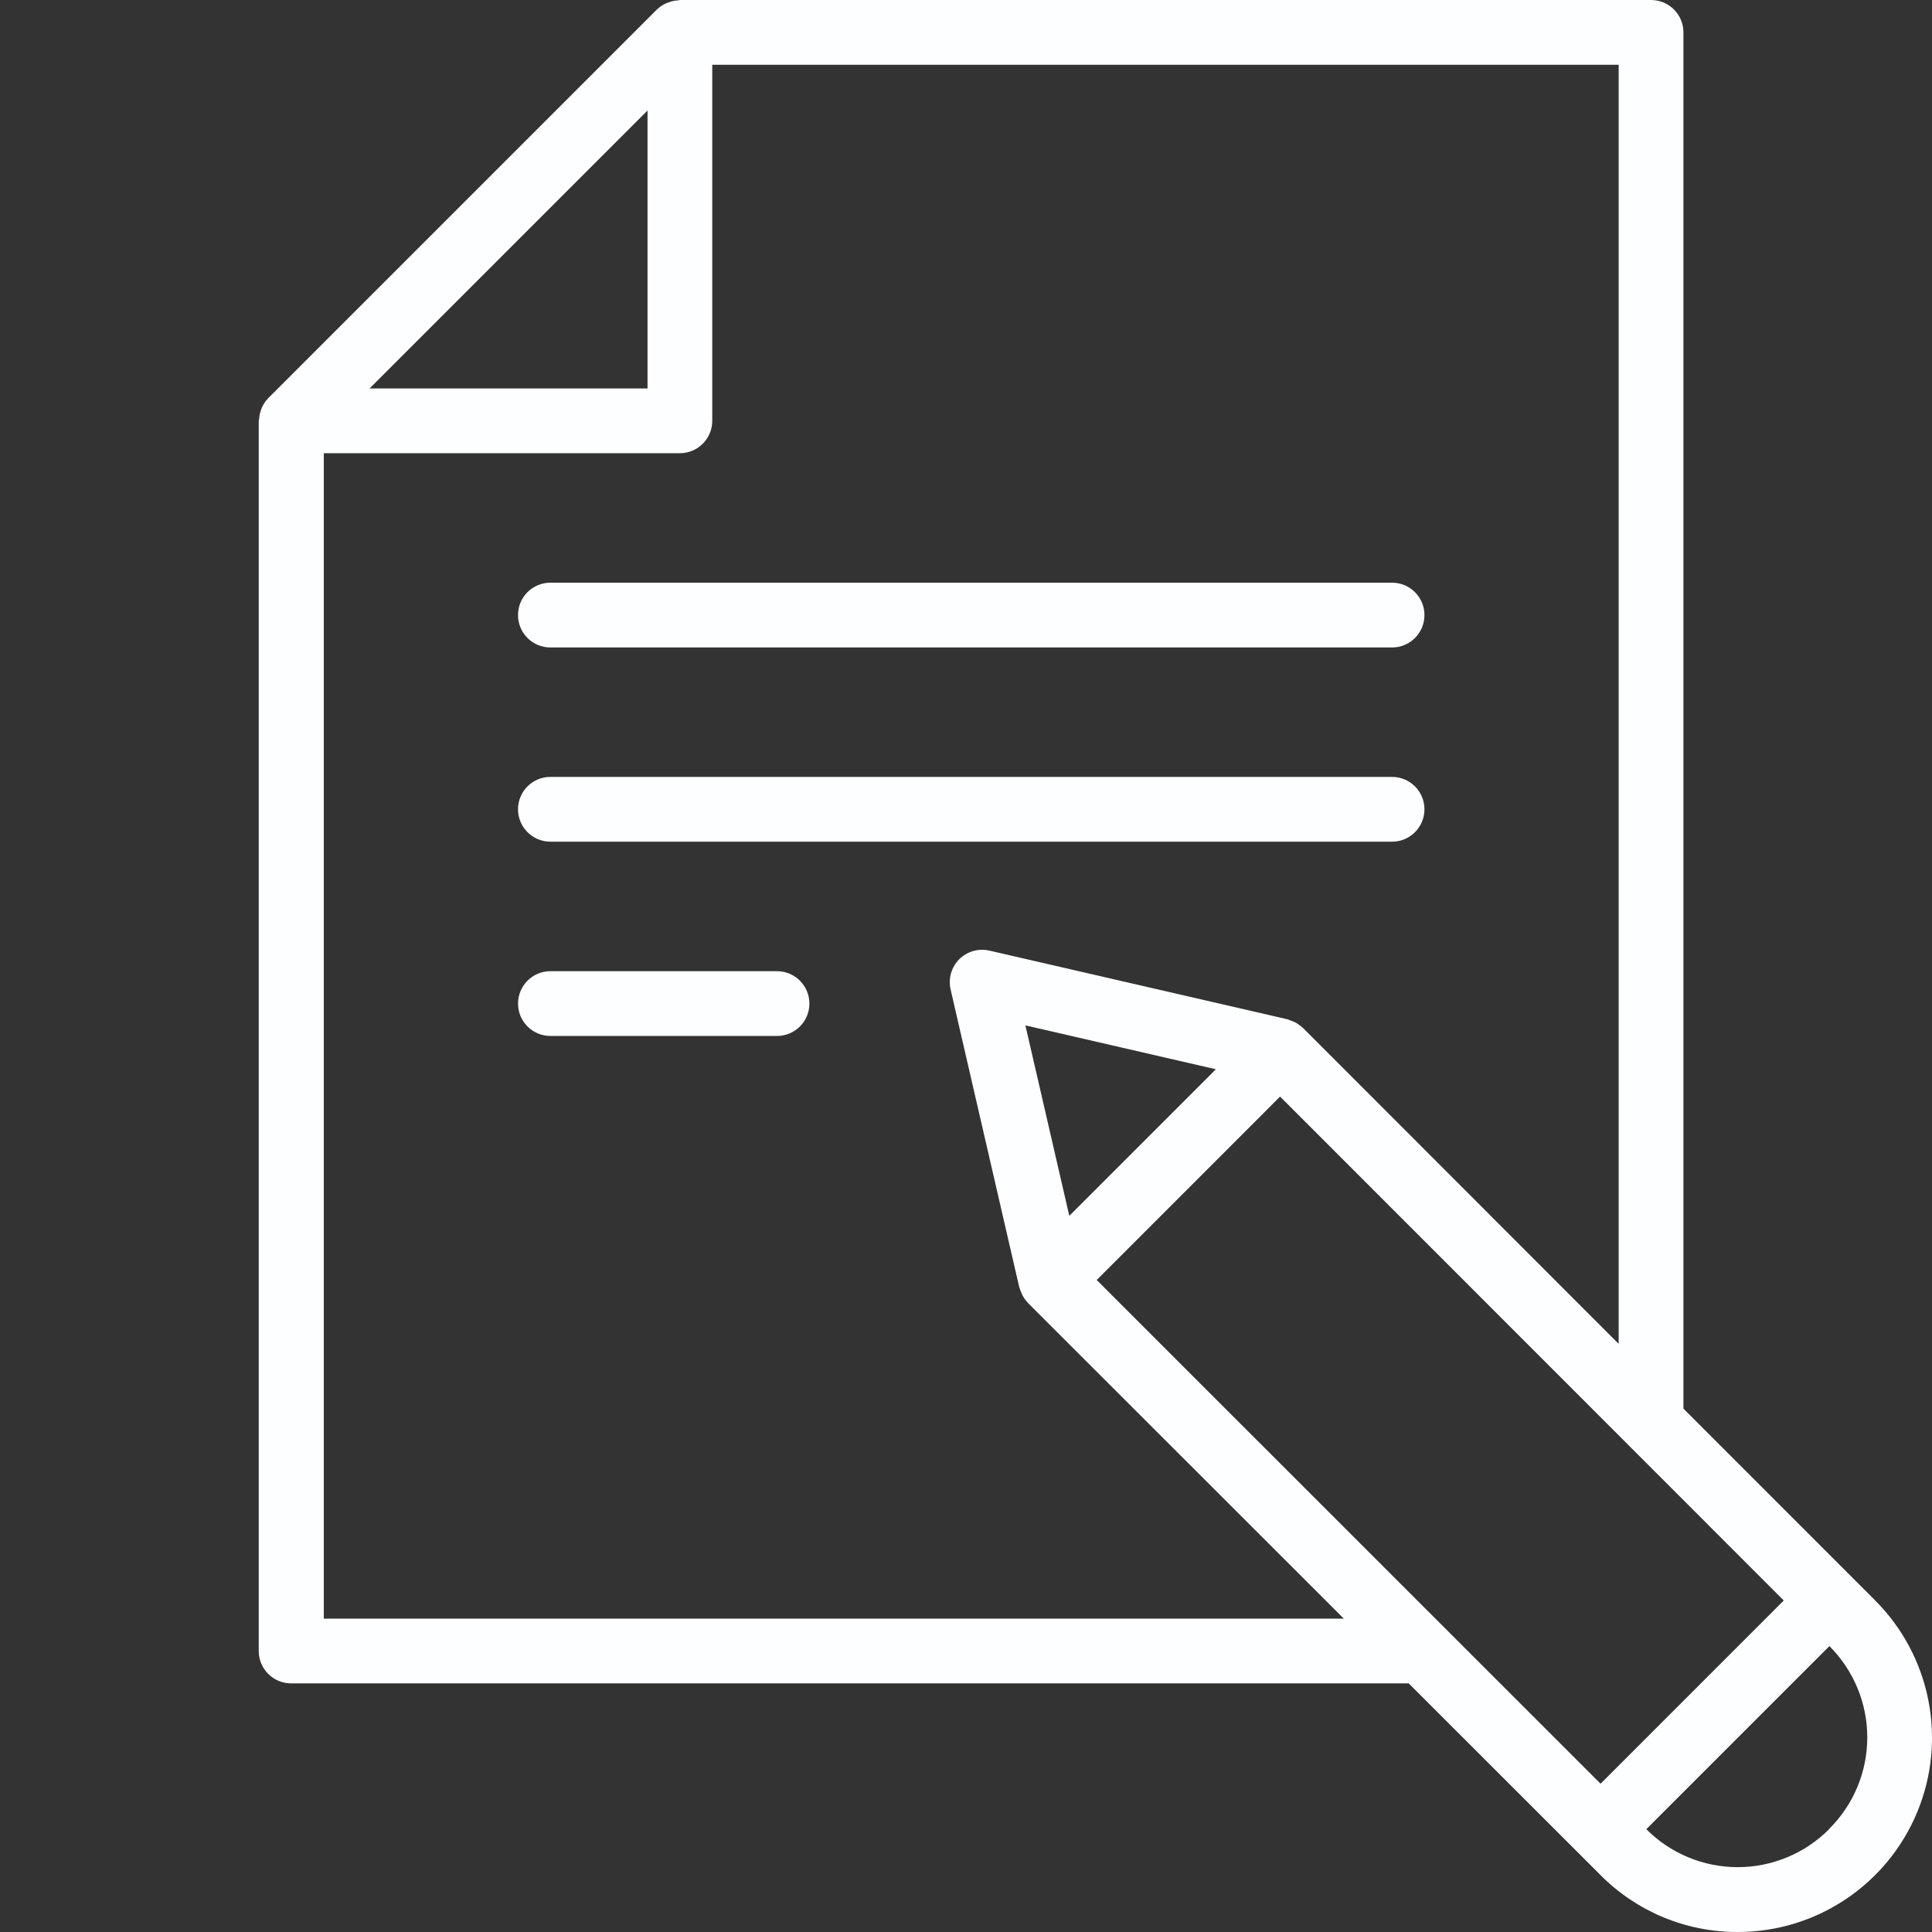 <?xml version="1.0" encoding="utf-8"?>
<!-- Generator: Adobe Illustrator 16.0.0, SVG Export Plug-In . SVG Version: 6.00 Build 0)  -->
<!DOCTYPE svg PUBLIC "-//W3C//DTD SVG 1.1//EN" "http://www.w3.org/Graphics/SVG/1.1/DTD/svg11.dtd">
<svg version="1.1" id="Layer_1" xmlns="http://www.w3.org/2000/svg" xmlns:xlink="http://www.w3.org/1999/xlink" x="0px" y="0px"
	 width="100px" height="100px" viewBox="0 0 100 100" enable-background="new 0 0 100 100" xml:space="preserve">
<rect x="0" y="0" width="100" height="100" fill="#333333" stroke="none"/>
<path fill="#FDFEFF" d="M97.049,82.827l-9.915-9.917V1.675C87.134,0.75,86.384,0,85.458,0H35.189c-0.032,0-0.062,0.017-0.094,0.019
	c-0.154,0.008-0.306,0.039-0.451,0.09c-0.049,0.016-0.099,0.033-0.146,0.054c-0.188,0.08-0.356,0.194-0.502,0.334L13.89,20.603
	c-0.141,0.144-0.254,0.31-0.335,0.491c-0.024,0.054-0.037,0.104-0.056,0.158c-0.049,0.14-0.078,0.284-0.086,0.431
	c0,0.037-0.021,0.069-0.021,0.106v63.667c0,0.926,0.75,1.676,1.676,1.676h57.846l9.916,9.911c1.877,1.897,4.438,2.964,7.109,2.957
	c4.068,0.004,7.74-2.446,9.297-6.208c1.557-3.761,0.692-8.089-2.189-10.964L97.049,82.827L97.049,82.827z M82.845,92.325
	l-26.08-26.072l9.492-9.494l26.07,26.082L82.845,92.325z M55.347,62.931l-2.273-9.857l9.86,2.271L55.347,62.931z M33.516,5.72
	v14.387H19.128L33.516,5.72z M16.76,83.78V23.458H35.19c0.926,0,1.676-0.75,1.676-1.676V3.351h46.916v66.207l-16.34-16.353
	l-0.019-0.013c-0.138-0.131-0.298-0.238-0.472-0.316c-0.049-0.02-0.094-0.034-0.141-0.052c-0.061-0.026-0.118-0.05-0.18-0.068
	l-15.416-3.552c-0.563-0.131-1.154,0.039-1.563,0.445c-0.409,0.41-0.577,1.002-0.448,1.564l3.554,15.415
	c0.02,0.062,0.042,0.122,0.067,0.181c0.019,0.045,0.03,0.09,0.053,0.138c0.076,0.177,0.186,0.338,0.32,0.477l0.008,0.015
	l16.352,16.343L16.76,83.78L16.76,83.78z M94.674,94.679c-1.255,1.258-2.955,1.965-4.731,1.965c-1.775,0-3.478-0.707-4.73-1.965
	l0.789-0.789l8.688-8.688c1.257,1.256,1.963,2.96,1.96,4.736c-0.002,1.777-0.714,3.479-1.977,4.731L94.674,94.679L94.674,94.679z"/>
<path fill="#FDFEFF" d="M28.487,33.513h43.566c0.926,0,1.676-0.75,1.676-1.677c0-0.925-0.75-1.676-1.676-1.676H28.487
	c-0.925,0-1.675,0.75-1.675,1.676C26.813,32.763,27.563,33.513,28.487,33.513z"/>
<path fill="#FDFEFF" d="M28.487,43.565h43.566c0.926,0,1.676-0.75,1.676-1.676c0-0.927-0.75-1.676-1.676-1.676H28.487
	c-0.925,0-1.675,0.75-1.675,1.676C26.813,42.813,27.563,43.565,28.487,43.565z"/>
<path fill="#FDFEFF" d="M40.218,50.269H28.489c-0.926,0-1.676,0.75-1.676,1.676s0.75,1.676,1.676,1.676h11.729
	c0.925,0,1.676-0.75,1.676-1.676S41.143,50.269,40.218,50.269z"/>
</svg>

